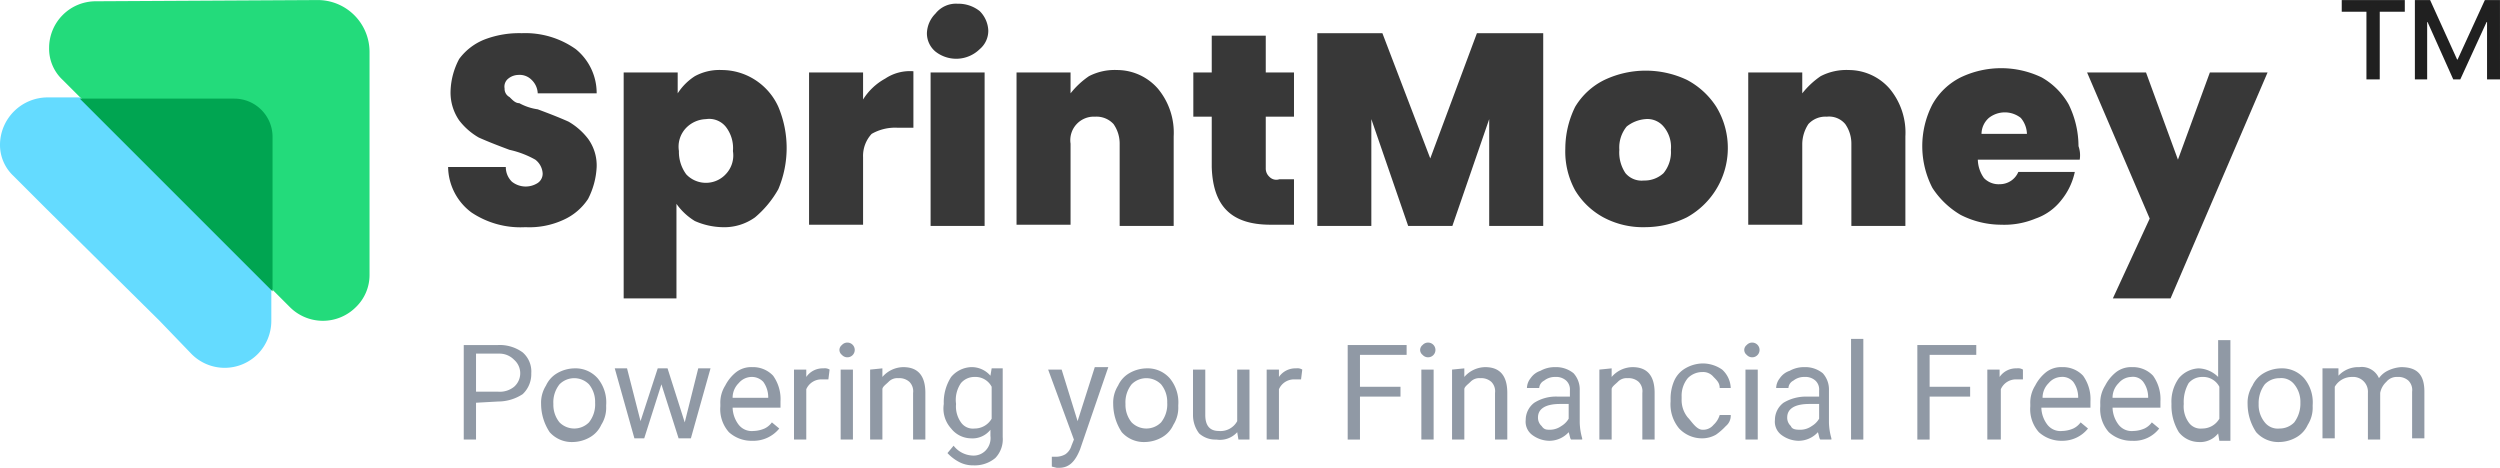 <svg xmlns="http://www.w3.org/2000/svg" width="203.633" height="38.104" viewBox="0 0 203.633 38.104">
  <g id="sprintMoney_tm" transform="translate(-3799 -3637.996)">
    <g id="sprint-money-logo" transform="translate(3578.274 3393.3)">
      <g id="Group_5416" data-name="Group 5416" transform="translate(216.526 241)">
        <g id="Group_5415" data-name="Group 5415">
          <path id="Path_8763" data-name="Path 8763" d="M12,3.8A3.8,3.8,0,0,0,8.2,7.6a3.467,3.467,0,0,0,1.1,2.6L27.8,28.7a3.8,3.8,0,0,0,5.4,0,3.631,3.631,0,0,0,1.1-2.6V7.9a4.225,4.225,0,0,0-4.2-4.2h0L12,3.8Z" fill="#23db7b"/>
          <g id="Group_5414" data-name="Group 5414" transform="translate(0 8.63)">
            <path id="Path_8764" data-name="Path 8764" d="M13.3,5.6,10.7,3H8.1A3.885,3.885,0,0,0,4.2,6.8,3.467,3.467,0,0,0,5.3,9.4L8,12.1l9.2,9.1,2.6,2.7a3.8,3.8,0,0,0,5.4,0,3.864,3.864,0,0,0,1.1-2.7h0V18.6L23.7,16Z" fill="#64dbff"/>
            <path id="Path_8765" data-name="Path 8765" d="M26.4,6.2a3.116,3.116,0,0,0-3.1-3.1H10.7l2.6,2.6L23.8,16.2l2.6,2.6V6.2Z" fill="#00a551"/>
          </g>
        </g>
        <path id="Path_8766" data-name="Path 8766" d="M42.6,21a4.692,4.692,0,0,1-1.9-3.7h4.7a1.656,1.656,0,0,0,.5,1.2,1.807,1.807,0,0,0,2.1.1.909.909,0,0,0,.4-.8,1.524,1.524,0,0,0-.6-1.1,7.607,7.607,0,0,0-2.1-.8c-.8-.3-1.6-.6-2.5-1a5.391,5.391,0,0,1-1.6-1.4,3.986,3.986,0,0,1-.7-2.4,5.939,5.939,0,0,1,.7-2.6,4.741,4.741,0,0,1,2.1-1.6,7.887,7.887,0,0,1,3-.5,7.1,7.1,0,0,1,4.4,1.3,4.6,4.6,0,0,1,1.7,3.6H48a1.606,1.606,0,0,0-.5-1.1,1.366,1.366,0,0,0-1.1-.4,1.33,1.33,0,0,0-.8.3.829.829,0,0,0-.3.8.755.755,0,0,0,.4.7c.3.3.5.5.8.5a4.365,4.365,0,0,0,1.5.5c.8.3,1.6.6,2.5,1A5.391,5.391,0,0,1,52.1,15a3.691,3.691,0,0,1,.7,2.3,6.324,6.324,0,0,1-.7,2.6,4.7,4.7,0,0,1-2,1.7,6.613,6.613,0,0,1-3.1.6A7.177,7.177,0,0,1,42.6,21Z" fill="#383838"/>
        <path id="Path_8767" data-name="Path 8767" d="M60.8,9.9A4.193,4.193,0,0,1,63,9.4a5.029,5.029,0,0,1,2.7.8,5.1,5.1,0,0,1,1.9,2.2,8.649,8.649,0,0,1,0,6.7,8.338,8.338,0,0,1-1.9,2.3,4.3,4.3,0,0,1-2.7.8,5.852,5.852,0,0,1-2.2-.5,5.017,5.017,0,0,1-1.5-1.4V28H55V9.6h4.4v1.7A4.66,4.66,0,0,1,60.8,9.9ZM63.3,14a1.739,1.739,0,0,0-1.6-.6,2.36,2.36,0,0,0-1.6.7,2.211,2.211,0,0,0-.6,1.9,3.077,3.077,0,0,0,.6,1.9,2.206,2.206,0,0,0,3.1.1l.1-.1a2.211,2.211,0,0,0,.6-1.9,2.814,2.814,0,0,0-.6-2Z" fill="#383838"/>
        <path id="Path_8768" data-name="Path 8768" d="M76.3,10.1a3.624,3.624,0,0,1,2.3-.6v4.6H77.3a3.845,3.845,0,0,0-2.1.5,2.64,2.64,0,0,0-.7,1.9V22H70.1V9.6h4.4v2.2a4.9,4.9,0,0,1,1.8-1.7Z" fill="#383838"/>
        <path id="Path_8769" data-name="Path 8769" d="M80.4,7.9a1.932,1.932,0,0,1-.7-1.5,2.36,2.36,0,0,1,.7-1.6A2.121,2.121,0,0,1,82.2,4a2.792,2.792,0,0,1,1.8.6,2.36,2.36,0,0,1,.7,1.6A1.955,1.955,0,0,1,84,7.7,2.735,2.735,0,0,1,80.4,7.9Zm4,1.7V22.1H80V9.6Z" fill="#383838"/>
        <path id="Path_8770" data-name="Path 8770" d="M98.5,10.9a5.594,5.594,0,0,1,1.3,3.9v7.3H95.4V15.4a2.767,2.767,0,0,0-.5-1.6,1.887,1.887,0,0,0-1.5-.6,1.917,1.917,0,0,0-2,2.2V22H87V9.6h4.4v1.7a6.73,6.73,0,0,1,1.5-1.4,4.558,4.558,0,0,1,2.3-.5A4.425,4.425,0,0,1,98.5,10.9Z" fill="#383838"/>
        <path id="Path_8771" data-name="Path 8771" d="M109.6,18.3V22h-1.9c-3.2,0-4.7-1.5-4.8-4.7V13.2h-1.5V9.6h1.5v-3h4.4v3h2.3v3.6h-2.3v4.2a.908.908,0,0,0,.3.7.778.778,0,0,0,.8.2Z" fill="#383838"/>
        <path id="Path_8772" data-name="Path 8772" d="M129.9,6.4V22.1h-4.4V13.4l-3,8.7h-3.6l-3-8.7v8.7h-4.4V6.4h5.3l3.9,10.2,3.8-10.2Z" fill="#383838"/>
        <path id="Path_8773" data-name="Path 8773" d="M134.8,21.4a6.077,6.077,0,0,1-2.3-2.2,6.574,6.574,0,0,1-.8-3.4,7.734,7.734,0,0,1,.8-3.4,5.7,5.7,0,0,1,2.4-2.2,7.857,7.857,0,0,1,6.7,0,6.358,6.358,0,0,1,2.4,2.2,6.451,6.451,0,0,1-2.4,9,7.734,7.734,0,0,1-3.4.8,6.813,6.813,0,0,1-3.4-.8Zm4.9-3.6a2.7,2.7,0,0,0,.6-1.9,2.564,2.564,0,0,0-.6-1.9,1.717,1.717,0,0,0-1.5-.6,2.815,2.815,0,0,0-1.5.6,2.7,2.7,0,0,0-.6,1.9,3.018,3.018,0,0,0,.5,1.9,1.717,1.717,0,0,0,1.5.6,2.271,2.271,0,0,0,1.6-.6Z" fill="#383838"/>
        <path id="Path_8774" data-name="Path 8774" d="M158.1,10.9a5.594,5.594,0,0,1,1.3,3.9v7.3H155V15.4a2.767,2.767,0,0,0-.5-1.6,1.717,1.717,0,0,0-1.5-.6,1.887,1.887,0,0,0-1.5.6,3.022,3.022,0,0,0-.5,1.6V22h-4.4V9.6H151v1.7a6.73,6.73,0,0,1,1.5-1.4,4.558,4.558,0,0,1,2.3-.5A4.425,4.425,0,0,1,158.1,10.9Z" fill="#383838"/>
        <path id="Path_8775" data-name="Path 8775" d="M173.6,16.7h-8.3a2.694,2.694,0,0,0,.5,1.5,1.656,1.656,0,0,0,1.3.5,1.638,1.638,0,0,0,1.5-1h4.6a5.436,5.436,0,0,1-1.1,2.3,4.535,4.535,0,0,1-2.1,1.5,6.632,6.632,0,0,1-2.8.5,7.308,7.308,0,0,1-3.3-.8,6.894,6.894,0,0,1-2.3-2.2,7.418,7.418,0,0,1,0-6.8,5.437,5.437,0,0,1,2.3-2.2,7.635,7.635,0,0,1,6.6,0,5.81,5.81,0,0,1,2.2,2.2,7.734,7.734,0,0,1,.8,3.4A2.232,2.232,0,0,1,173.6,16.7Zm-4.3-2.1a2.106,2.106,0,0,0-.5-1.3,2.1,2.1,0,0,0-2.6,0,1.76,1.76,0,0,0-.6,1.3Z" fill="#383838"/>
        <path id="Path_8776" data-name="Path 8776" d="M188.9,9.6,181,28h-4.7l3-6.5L174.2,9.6H179l2.6,7.1,2.6-7.1Z" fill="#383838"/>
      </g>
      <g id="Group_5417" data-name="Group 5417">
        <path id="Path_8777" data-name="Path 8777" d="M259.5,277.5v3h-1v-7.7h2.8a3.173,3.173,0,0,1,2,.6,2.06,2.06,0,0,1,.7,1.7,2.24,2.24,0,0,1-.7,1.7,3.649,3.649,0,0,1-2,.6l-1.8.1Zm0-.9h1.8a1.844,1.844,0,0,0,1.3-.4,1.46,1.46,0,0,0,0-2.2,1.656,1.656,0,0,0-1.2-.5h-1.9v3.1Z" fill="#9099a5"/>
        <path id="Path_8778" data-name="Path 8778" d="M264.8,277.6a2.6,2.6,0,0,1,.4-1.5,2.23,2.23,0,0,1,.9-1,2.89,2.89,0,0,1,1.4-.4,2.407,2.407,0,0,1,1.9.8,3.069,3.069,0,0,1,.7,2.2v.1a2.6,2.6,0,0,1-.4,1.5,2.23,2.23,0,0,1-.9,1,2.89,2.89,0,0,1-1.4.4,2.407,2.407,0,0,1-1.9-.8,4.176,4.176,0,0,1-.7-2.3Zm1,0a2.251,2.251,0,0,0,.5,1.5,1.69,1.69,0,0,0,2.4,0,2.348,2.348,0,0,0,.5-1.6,2.251,2.251,0,0,0-.5-1.5,1.69,1.69,0,0,0-2.4,0A2.348,2.348,0,0,0,265.8,277.6Z" fill="#9099a5"/>
        <path id="Path_8779" data-name="Path 8779" d="M276.5,279.1l1.1-4.4h1l-1.6,5.7h-1l-1.4-4.4-1.4,4.4h-.8l-1.6-5.7h1l1.1,4.3,1.4-4.3h.8Z" fill="#9099a5"/>
        <path id="Path_8780" data-name="Path 8780" d="M282,280.6a2.738,2.738,0,0,1-1.9-.7,2.817,2.817,0,0,1-.7-2.1v-.2a2.6,2.6,0,0,1,.4-1.5,3.331,3.331,0,0,1,.9-1.1,2.01,2.01,0,0,1,1.3-.4,2.24,2.24,0,0,1,1.7.7,3.281,3.281,0,0,1,.6,2.1v.5h-3.9a2.389,2.389,0,0,0,.5,1.4,1.346,1.346,0,0,0,1.2.5,2.388,2.388,0,0,0,.9-.2,1.579,1.579,0,0,0,.6-.5l.6.5A2.716,2.716,0,0,1,282,280.6Zm-.1-5.2a1.389,1.389,0,0,0-1,.5,1.656,1.656,0,0,0-.5,1.2h2.9V277a2.145,2.145,0,0,0-.4-1.2A1.284,1.284,0,0,0,281.9,275.4Z" fill="#9099a5"/>
        <path id="Path_8781" data-name="Path 8781" d="M288.2,275.6h-.5a1.34,1.34,0,0,0-1.3.8v4.1h-1v-5.7h1v.6a1.622,1.622,0,0,1,1.4-.7.749.749,0,0,1,.5.1l-.1.8Z" fill="#9099a5"/>
        <path id="Path_8782" data-name="Path 8782" d="M289.1,273.2a.52.52,0,0,1,.2-.4.6.6,0,1,1,0,.8A.52.52,0,0,1,289.1,273.2Zm1.1,7.3h-1v-5.7h1Z" fill="#9099a5"/>
        <path id="Path_8783" data-name="Path 8783" d="M292.6,274.7v.7a2.289,2.289,0,0,1,1.7-.8q1.8,0,1.8,2.1v3.8h-1v-3.8a1.078,1.078,0,0,0-.3-.9,1.222,1.222,0,0,0-.9-.3.984.984,0,0,0-.8.3c-.2.2-.5.4-.5.6v4.1h-1v-5.7l1-.1Z" fill="#9099a5"/>
        <path id="Path_8784" data-name="Path 8784" d="M297.6,277.6a3.8,3.8,0,0,1,.6-2.2,2.254,2.254,0,0,1,1.6-.8,2.015,2.015,0,0,1,1.6.7l.1-.6h.9v5.6a2.2,2.2,0,0,1-.6,1.7,2.61,2.61,0,0,1-1.8.6,2.376,2.376,0,0,1-1.2-.3,3.514,3.514,0,0,1-.9-.7l.5-.6a2.057,2.057,0,0,0,1.5.8,1.366,1.366,0,0,0,1.1-.4,1.461,1.461,0,0,0,.4-1.2v-.5a1.865,1.865,0,0,1-1.6.7,2.088,2.088,0,0,1-1.6-.8A2.421,2.421,0,0,1,297.6,277.6Zm1,0a2.235,2.235,0,0,0,.4,1.5,1.173,1.173,0,0,0,1.1.5,1.6,1.6,0,0,0,1.4-.8v-2.6a1.486,1.486,0,0,0-1.4-.8,1.433,1.433,0,0,0-1.1.5A2.413,2.413,0,0,0,298.6,277.6Z" fill="#9099a5"/>
        <path id="Path_8785" data-name="Path 8785" d="M308.5,279l1.4-4.4H311l-2.3,6.7c-.4,1-.9,1.5-1.7,1.5h-.2l-.4-.1v-.8h.3a1.549,1.549,0,0,0,.8-.2,1.275,1.275,0,0,0,.5-.7l.2-.5-2.1-5.7h1.1Z" fill="#9099a5"/>
        <path id="Path_8786" data-name="Path 8786" d="M311.4,277.6a2.6,2.6,0,0,1,.4-1.5,2.23,2.23,0,0,1,.9-1,2.89,2.89,0,0,1,1.4-.4,2.407,2.407,0,0,1,1.9.8,3.069,3.069,0,0,1,.7,2.2v.1a2.6,2.6,0,0,1-.4,1.5,2.23,2.23,0,0,1-.9,1,2.89,2.89,0,0,1-1.4.4,2.407,2.407,0,0,1-1.9-.8,4.176,4.176,0,0,1-.7-2.3Zm1,0a2.251,2.251,0,0,0,.5,1.5,1.69,1.69,0,0,0,2.4,0,2.348,2.348,0,0,0,.5-1.6,2.251,2.251,0,0,0-.5-1.5,1.69,1.69,0,0,0-2.4,0A2.348,2.348,0,0,0,312.4,277.6Z" fill="#9099a5"/>
        <path id="Path_8787" data-name="Path 8787" d="M321.5,279.9a1.893,1.893,0,0,1-1.7.6,1.978,1.978,0,0,1-1.4-.5,2.456,2.456,0,0,1-.5-1.5v-3.7h1v3.7c0,.9.4,1.3,1.1,1.3a1.541,1.541,0,0,0,1.5-.8v-4.2h1v5.7h-.9Z" fill="#9099a5"/>
        <path id="Path_8788" data-name="Path 8788" d="M326.7,275.6h-.5a1.34,1.34,0,0,0-1.3.8v4.1h-1v-5.7h1v.6a1.622,1.622,0,0,1,1.4-.7.749.749,0,0,1,.5.1l-.1.8Z" fill="#9099a5"/>
        <path id="Path_8789" data-name="Path 8789" d="M334.8,277h-3.3v3.5h-1v-7.7h4.8v.8h-3.8v2.6h3.3v.8Z" fill="#9099a5"/>
        <path id="Path_8790" data-name="Path 8790" d="M336.4,273.2a.52.52,0,0,1,.2-.4.6.6,0,1,1,0,.8A.52.52,0,0,1,336.4,273.2Zm1.1,7.3h-1v-5.7h1Z" fill="#9099a5"/>
        <path id="Path_8791" data-name="Path 8791" d="M340,274.7v.7a2.289,2.289,0,0,1,1.7-.8q1.8,0,1.8,2.1v3.8h-1v-3.8a1.078,1.078,0,0,0-.3-.9,1.222,1.222,0,0,0-.9-.3.984.984,0,0,0-.8.3c-.2.2-.5.4-.5.6v4.1h-1v-5.7l1-.1Z" fill="#9099a5"/>
        <path id="Path_8792" data-name="Path 8792" d="M348.7,280.5c-.1-.1-.1-.3-.2-.6a2.13,2.13,0,0,1-1.6.7,2.389,2.389,0,0,1-1.4-.5,1.346,1.346,0,0,1-.5-1.2,1.75,1.75,0,0,1,.7-1.4,3.313,3.313,0,0,1,1.9-.5h1v-.5a.984.984,0,0,0-.3-.8,1.222,1.222,0,0,0-.9-.3,1.4,1.4,0,0,0-.9.3.723.723,0,0,0-.4.6h-1a1.33,1.33,0,0,1,.3-.8,1.555,1.555,0,0,1,.8-.6,2.375,2.375,0,0,1,1.2-.3,2.251,2.251,0,0,1,1.5.5,1.978,1.978,0,0,1,.5,1.4v2.6a5.066,5.066,0,0,0,.2,1.3v.1Zm-1.7-.8a1.613,1.613,0,0,0,.9-.3,1.7,1.7,0,0,0,.6-.6v-1.2h-.7c-1.2,0-1.8.4-1.8,1.1a.908.908,0,0,0,.3.7C346.5,279.7,346.7,279.7,347,279.7Z" fill="#9099a5"/>
        <path id="Path_8793" data-name="Path 8793" d="M352,274.7v.7a2.289,2.289,0,0,1,1.7-.8q1.8,0,1.8,2.1v3.8h-1v-3.8a1.078,1.078,0,0,0-.3-.9,1.222,1.222,0,0,0-.9-.3.984.984,0,0,0-.8.3c-.2.2-.5.4-.5.6v4.1h-1v-5.7l1-.1Z" fill="#9099a5"/>
        <path id="Path_8794" data-name="Path 8794" d="M359.4,279.7a1.086,1.086,0,0,0,.9-.4,1.769,1.769,0,0,0,.5-.8h.9a1.086,1.086,0,0,1-.4.9,5.01,5.01,0,0,1-.8.7,2.279,2.279,0,0,1-1.1.3,2.56,2.56,0,0,1-1.9-.8,3.069,3.069,0,0,1-.7-2.2v-.2a3.653,3.653,0,0,1,.3-1.5,2.189,2.189,0,0,1,.9-1,2.89,2.89,0,0,1,1.4-.4,2.767,2.767,0,0,1,1.6.5,2.127,2.127,0,0,1,.7,1.5h-.9c0-.4-.2-.6-.5-.9a1.086,1.086,0,0,0-.9-.4,1.656,1.656,0,0,0-1.2.5,2.25,2.25,0,0,0-.5,1.5v.2a2.251,2.251,0,0,0,.5,1.5C358.5,279,358.9,279.7,359.4,279.7Z" fill="#9099a5"/>
        <path id="Path_8795" data-name="Path 8795" d="M362.8,273.2a.52.52,0,0,1,.2-.4.6.6,0,1,1,0,.8A.52.52,0,0,1,362.8,273.2Zm1.1,7.3h-1v-5.7h1Z" fill="#9099a5"/>
        <path id="Path_8796" data-name="Path 8796" d="M369,280.5c-.1-.1-.1-.3-.2-.6a2.13,2.13,0,0,1-1.6.7,2.389,2.389,0,0,1-1.4-.5,1.346,1.346,0,0,1-.5-1.2,1.75,1.75,0,0,1,.7-1.4,3.557,3.557,0,0,1,1.9-.5h1v-.5a.984.984,0,0,0-.3-.8,1.222,1.222,0,0,0-.9-.3,1.4,1.4,0,0,0-.9.3.723.723,0,0,0-.4.6h-1a1.33,1.33,0,0,1,.3-.8,1.555,1.555,0,0,1,.8-.6,2.375,2.375,0,0,1,1.2-.3,2.251,2.251,0,0,1,1.5.5,1.978,1.978,0,0,1,.5,1.4v2.6a5.066,5.066,0,0,0,.2,1.3v.1Zm-1.6-.8a1.613,1.613,0,0,0,.9-.3,1.7,1.7,0,0,0,.6-.6v-1.2h-.8c-1.2,0-1.8.4-1.8,1.1a.908.908,0,0,0,.3.7C366.7,279.7,367.1,279.7,367.4,279.7Z" fill="#9099a5"/>
        <path id="Path_8797" data-name="Path 8797" d="M372.5,280.5h-1v-8.2h1Z" fill="#9099a5"/>
        <path id="Path_8798" data-name="Path 8798" d="M381.2,277h-3.3v3.5h-1v-7.7h4.8v.8h-3.8v2.6h3.3v.8Z" fill="#9099a5"/>
        <path id="Path_8799" data-name="Path 8799" d="M385.5,275.6H385a1.34,1.34,0,0,0-1.3.8v4.1h-1.1v-5.7h1v.6a1.622,1.622,0,0,1,1.4-.7.749.749,0,0,1,.5.1Z" fill="#9099a5"/>
        <path id="Path_8800" data-name="Path 8800" d="M388.7,280.6a2.738,2.738,0,0,1-1.9-.7,2.817,2.817,0,0,1-.7-2.1v-.2a2.6,2.6,0,0,1,.4-1.5,3.331,3.331,0,0,1,.9-1.1,2.01,2.01,0,0,1,1.3-.4,2.24,2.24,0,0,1,1.7.7,3.281,3.281,0,0,1,.6,2.1v.5h-4a2.389,2.389,0,0,0,.5,1.4,1.346,1.346,0,0,0,1.2.5,2.388,2.388,0,0,0,.9-.2,1.579,1.579,0,0,0,.6-.5l.6.5A2.658,2.658,0,0,1,388.7,280.6Zm-.1-5.2a1.389,1.389,0,0,0-1,.5,1.656,1.656,0,0,0-.5,1.2H390V277a2.145,2.145,0,0,0-.4-1.2A1.16,1.16,0,0,0,388.6,275.4Z" fill="#9099a5"/>
        <path id="Path_8801" data-name="Path 8801" d="M394.4,280.6a2.738,2.738,0,0,1-1.9-.7,2.817,2.817,0,0,1-.7-2.1v-.2a2.6,2.6,0,0,1,.4-1.5,3.331,3.331,0,0,1,.9-1.1,2.01,2.01,0,0,1,1.3-.4,2.24,2.24,0,0,1,1.7.7,3.281,3.281,0,0,1,.6,2.1v.5h-3.9a2.389,2.389,0,0,0,.5,1.4,1.346,1.346,0,0,0,1.2.5,2.388,2.388,0,0,0,.9-.2,1.579,1.579,0,0,0,.6-.5l.6.5A2.581,2.581,0,0,1,394.4,280.6Zm-.1-5.2a1.389,1.389,0,0,0-1,.5,1.656,1.656,0,0,0-.5,1.2h2.9V277a2.145,2.145,0,0,0-.4-1.2A1.053,1.053,0,0,0,394.3,275.4Z" fill="#9099a5"/>
        <path id="Path_8802" data-name="Path 8802" d="M397.6,277.6a3.281,3.281,0,0,1,.6-2.1,2.254,2.254,0,0,1,1.6-.8,2.36,2.36,0,0,1,1.6.7v-3h1v8.2h-.9l-.1-.6a1.865,1.865,0,0,1-1.6.7,2.088,2.088,0,0,1-1.6-.8,4.143,4.143,0,0,1-.6-2.3Zm1,0a2.235,2.235,0,0,0,.4,1.5,1.173,1.173,0,0,0,1.1.5,1.6,1.6,0,0,0,1.4-.8v-2.6a1.486,1.486,0,0,0-1.4-.8,1.433,1.433,0,0,0-1.1.5A3.064,3.064,0,0,0,398.6,277.6Z" fill="#9099a5"/>
        <path id="Path_8803" data-name="Path 8803" d="M403.8,277.6a2.6,2.6,0,0,1,.4-1.5,2.23,2.23,0,0,1,.9-1,2.89,2.89,0,0,1,1.4-.4,2.407,2.407,0,0,1,1.9.8,3.069,3.069,0,0,1,.7,2.2v.1a2.6,2.6,0,0,1-.4,1.5,2.23,2.23,0,0,1-.9,1,2.89,2.89,0,0,1-1.4.4,2.407,2.407,0,0,1-1.9-.8,4.176,4.176,0,0,1-.7-2.3Zm.9,0a2.251,2.251,0,0,0,.5,1.5,1.346,1.346,0,0,0,1.2.5,1.656,1.656,0,0,0,1.2-.5,2.545,2.545,0,0,0,.5-1.6,2.251,2.251,0,0,0-.5-1.5,1.346,1.346,0,0,0-1.2-.5,1.656,1.656,0,0,0-1.2.5A2.544,2.544,0,0,0,404.7,277.6Z" fill="#9099a5"/>
        <path id="Path_8804" data-name="Path 8804" d="M411.2,274.7v.6a2.193,2.193,0,0,1,1.7-.7,1.518,1.518,0,0,1,1.6.9,1.874,1.874,0,0,1,.7-.6,2.9,2.9,0,0,1,1.1-.3c1.3,0,1.9.6,1.9,2v3.8h-1v-3.8a1.078,1.078,0,0,0-.3-.9,1.222,1.222,0,0,0-.9-.3,1.086,1.086,0,0,0-.9.4,1.624,1.624,0,0,0-.5.9v3.8h-1v-3.8a1.208,1.208,0,0,0-1.3-1.3,1.6,1.6,0,0,0-1.4.8v4.2h-1v-5.7Z" fill="#9099a5"/>
      </g>
    </g>
    <path id="Path_8805" data-name="Path 8805" d="M13.633-7.539H12.578v-4.668h-.039L10.4-7.539H9.824l-2.09-4.668H7.7v4.668h-1V-14h1.24l2.2,4.844h.039L12.4-14h1.23ZM5.879-13.047H3.838v5.508H2.754v-5.508H.742V-14H5.879Z" transform="translate(3989 3652)" fill="#202020"/>
  </g>
</svg>

